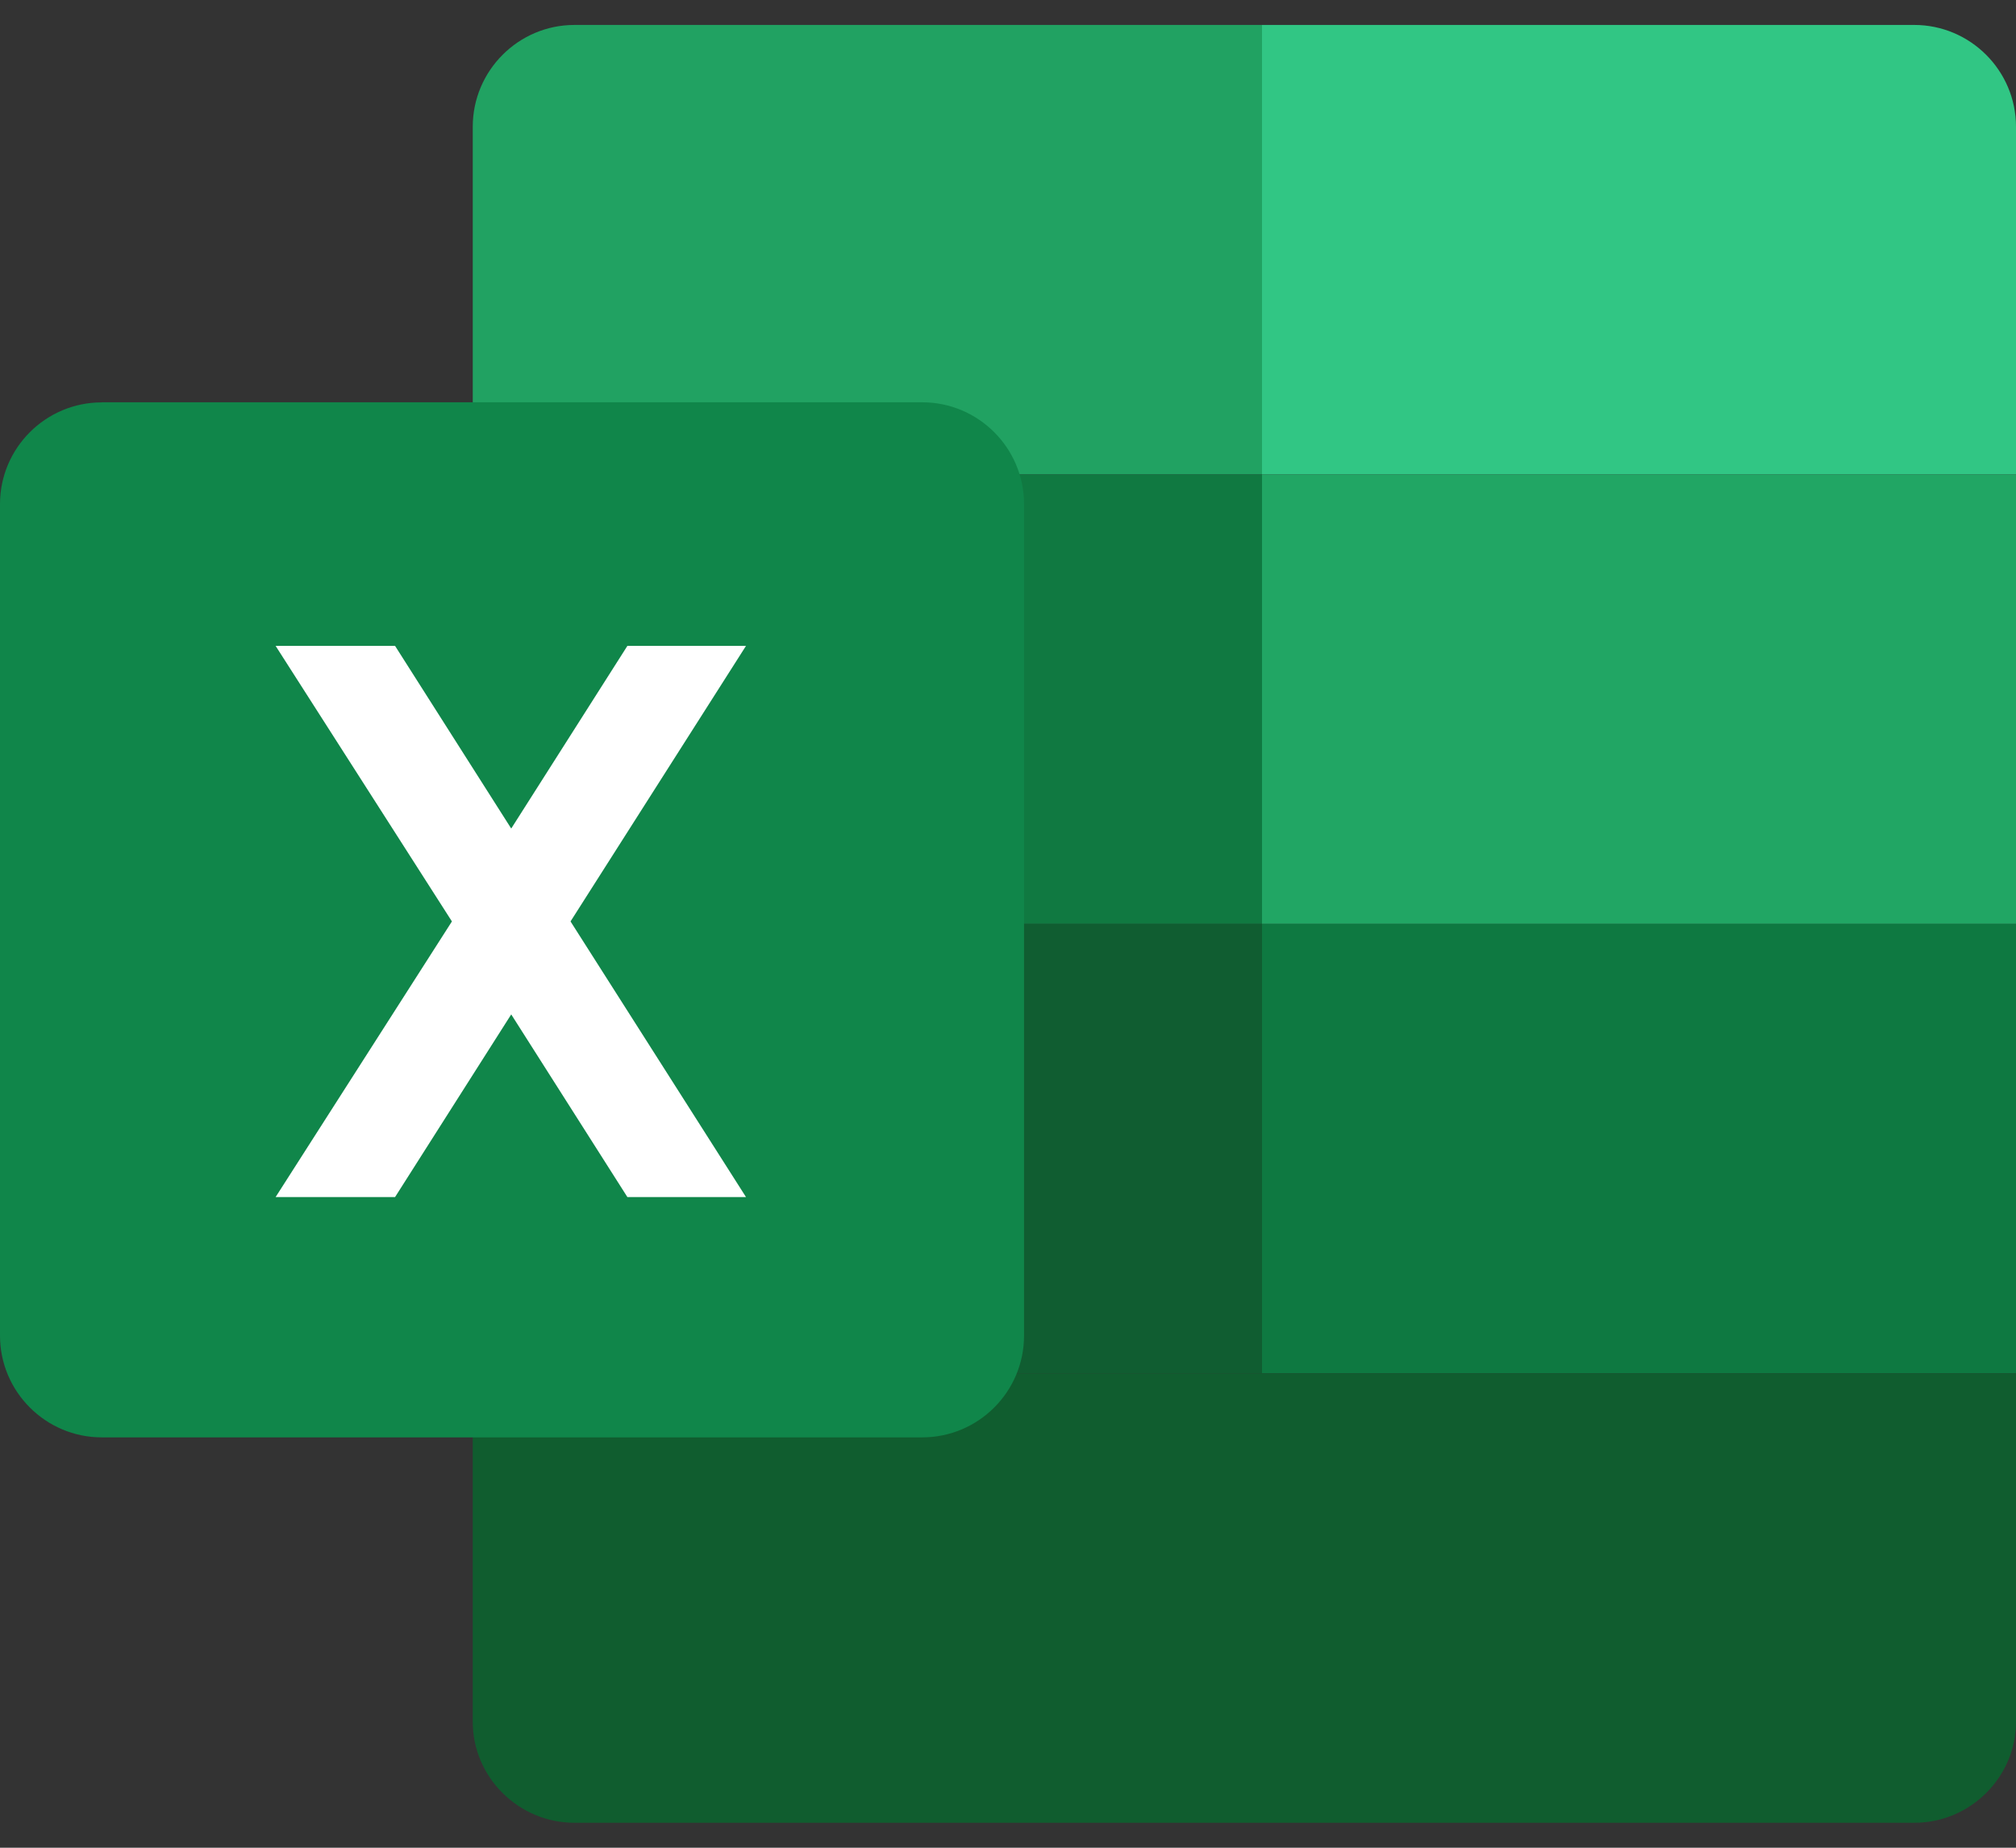 <svg width="24" height="22" viewBox="0 0 24 22" fill="none" xmlns="http://www.w3.org/2000/svg">
<rect x="0" y="0" width="24" height="22" fill="#333333" stroke="none"/>
<g clip-path="url(#clip0_405_2099)">
<path fill-rule="evenodd" clip-rule="evenodd" d="M15.024 0.297H22.788C23.456 0.297 24 0.841 24 1.509V5.649H15.024V0.297Z" fill="#31C684"/>
<path d="M24 5.649H15.024V11H24V5.649Z" fill="#21A664"/>
<path d="M24 11H15.024V16.351H24V11Z" fill="#0E7941"/>
<path fill-rule="evenodd" clip-rule="evenodd" d="M6.839 0.297H15.024V5.649H5.628V1.509C5.628 0.841 6.172 0.297 6.839 0.297H6.839Z" fill="#21A262"/>
<path d="M15.024 5.649H5.628V11H15.024V5.649Z" fill="#107941"/>
<path d="M15.024 11H5.628V16.351H15.024V11Z" fill="#105D31"/>
<path fill-rule="evenodd" clip-rule="evenodd" d="M15.024 21.703H6.839C6.172 21.703 5.628 21.159 5.628 20.501V16.351H24V20.501C24 21.159 23.456 21.703 22.789 21.703H15.024H15.024Z" fill="#105D2F"/>
<path fill-rule="evenodd" clip-rule="evenodd" d="M1.211 4.79H10.979C11.647 4.79 12.191 5.334 12.191 6.002V15.903C12.191 16.571 11.647 17.114 10.979 17.114H1.211C0.544 17.114 0 16.57 0 15.903V6.002C0 5.334 0.544 4.791 1.211 4.791V4.79Z" fill="#10864A"/>
<path fill-rule="evenodd" clip-rule="evenodd" d="M3.281 7.69H4.703L6.086 9.865L7.469 7.69H8.881L6.792 10.971L8.881 14.253H7.469L6.086 12.078L4.703 14.253H3.281L5.38 10.971L3.281 7.69Z" fill="white"/>
</g>
<defs>
<clipPath id="clip0_405_2099">
<rect width="24" height="21.405" fill="white" transform="translate(0 0.297)"/>
</clipPath>
</defs>
</svg>
